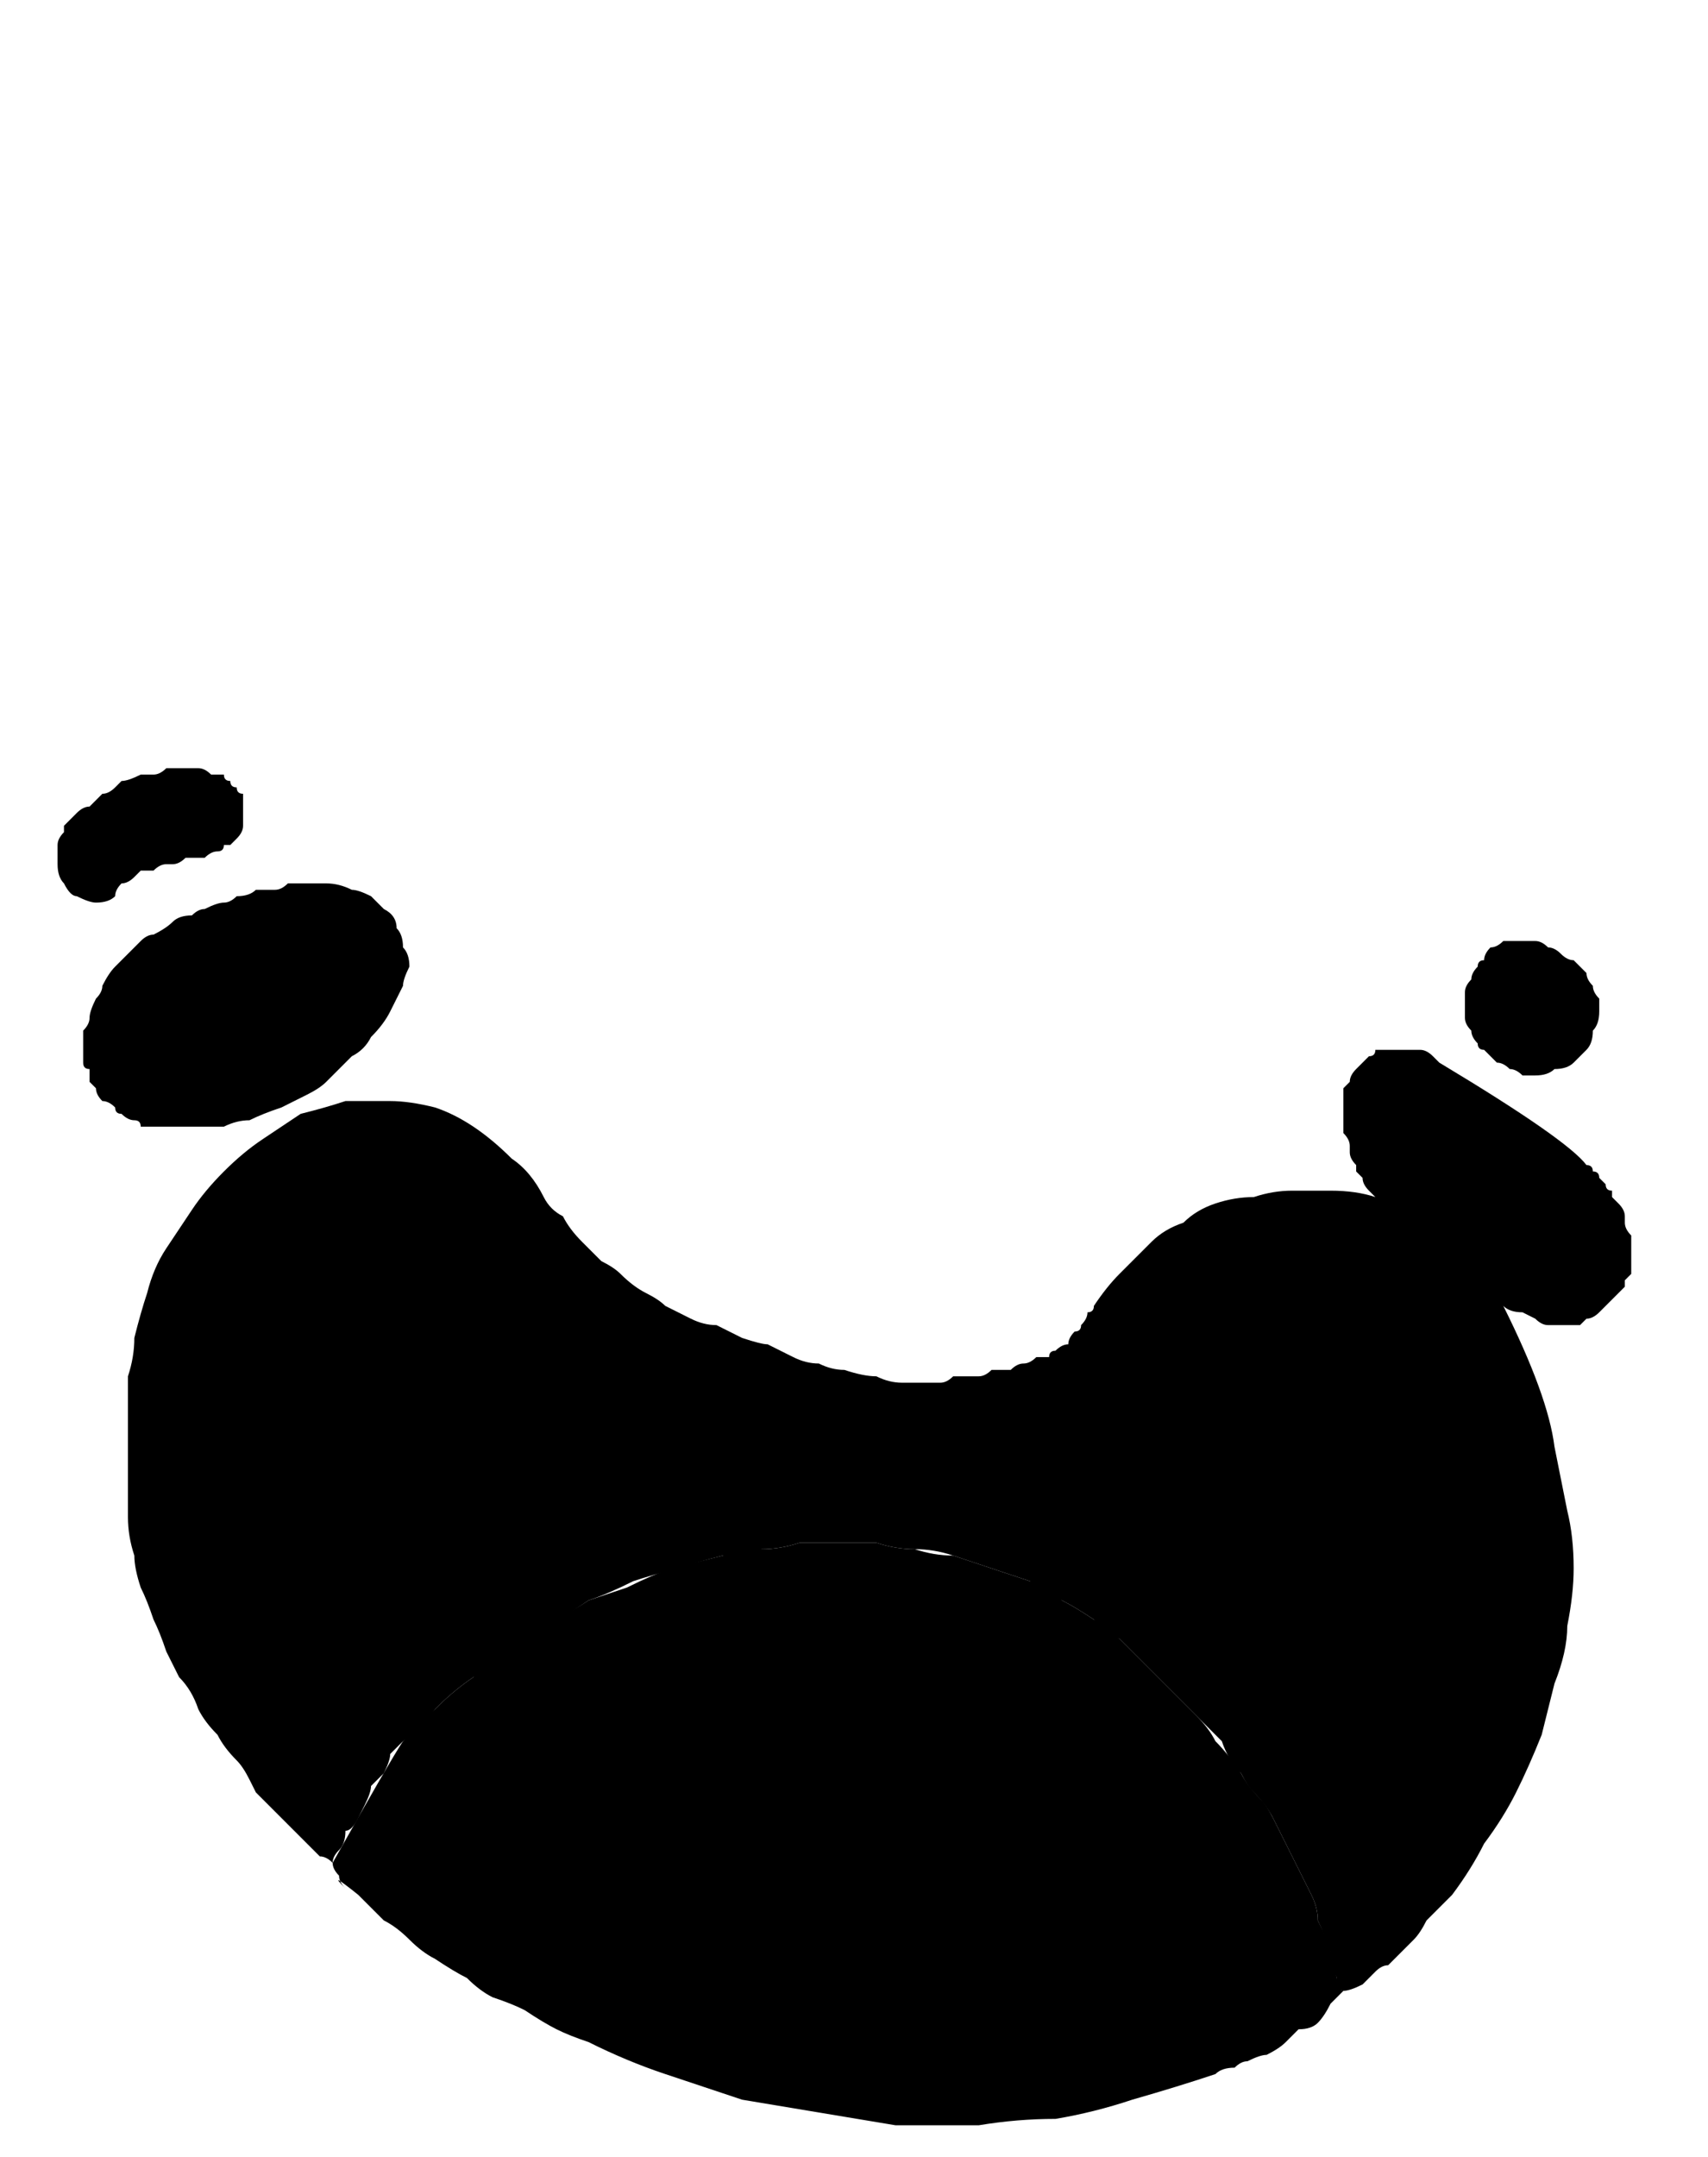 <?xml version="1.0" encoding="UTF-8" standalone="no"?>
<svg xmlns:xlink="http://www.w3.org/1999/xlink" height="16.85px" width="13.35px" xmlns="http://www.w3.org/2000/svg">
  <g transform="matrix(1.0, 0.0, 0.0, 1.0, 6.65, 8.45)">
    <path d="M-4.05 6.1 Q-4.1 6.05 -4.15 6.05 -4.2 6.0 -4.25 5.95 -4.3 5.9 -4.35 5.85 -4.4 5.8 -4.45 5.75 -4.5 5.7 -4.55 5.65 -4.6 5.6 -4.65 5.55 -4.65 5.55 -4.7 5.45 -4.75 5.35 -4.8 5.3 -4.9 5.2 -4.95 5.1 -5.05 5.0 -5.1 4.9 -5.15 4.75 -5.25 4.65 -5.3 4.55 -5.35 4.45 -5.4 4.3 -5.45 4.2 -5.5 4.05 -5.55 3.95 -5.6 3.8 -5.6 3.7 -5.65 3.55 -5.65 3.4 -5.65 3.2 -5.65 3.05 -5.65 2.85 -5.65 2.7 -5.65 2.5 -5.65 2.3 -5.6 2.15 -5.6 2.0 -5.55 1.8 -5.5 1.65 -5.45 1.45 -5.35 1.3 -5.25 1.15 -5.15 1.0 -5.05 0.85 -4.9 0.7 -4.75 0.55 -4.6 0.45 -4.45 0.35 -4.3 0.25 -4.1 0.2 -3.95 0.15 -3.8 0.15 -3.6 0.15 -3.45 0.15 -3.25 0.2 -3.1 0.25 -2.95 0.35 -2.8 0.45 -2.65 0.6 -2.5 0.7 -2.4 0.9 -2.35 1.0 -2.25 1.05 -2.2 1.15 -2.1 1.25 -2.05 1.3 -1.95 1.4 -1.85 1.45 -1.8 1.5 -1.7 1.6 -1.6 1.65 -1.5 1.7 -1.45 1.75 -1.35 1.8 -1.25 1.85 -1.15 1.9 -1.05 1.9 -1.05 1.9 -0.85 2.0 -0.7 2.05 -0.65 2.05 -0.55 2.1 -0.45 2.15 -0.35 2.2 -0.25 2.2 -0.15 2.25 -0.05 2.25 0.1 2.3 0.2 2.3 0.3 2.35 0.4 2.35 0.5 2.35 0.6 2.35 0.65 2.35 0.7 2.35 0.75 2.35 0.8 2.3 0.85 2.3 0.9 2.3 0.95 2.3 1.0 2.3 1.05 2.3 1.1 2.25 1.15 2.25 1.2 2.25 1.2 2.25 1.25 2.25 1.3 2.2 1.35 2.2 1.4 2.2 1.45 2.15 1.5 2.15 1.55 2.15 1.55 2.1 1.6 2.1 1.65 2.05 1.7 2.05 1.7 2.0 1.75 1.95 1.8 1.95 1.8 1.9 1.85 1.85 1.85 1.8 1.9 1.8 1.9 1.75 2.0 1.6 2.1 1.5 2.25 1.35 2.35 1.25 2.45 1.15 2.6 1.1 2.7 1.0 2.85 0.95 3.0 0.9 3.15 0.9 3.3 0.85 3.45 0.85 3.6 0.85 3.75 0.85 3.95 0.85 4.1 0.9 4.05 0.85 4.05 0.85 4.0 0.8 4.0 0.75 4.0 0.75 3.95 0.7 3.95 0.65 3.95 0.65 3.9 0.6 3.9 0.55 3.9 0.55 3.9 0.5 3.9 0.45 3.85 0.4 3.85 0.4 3.85 0.35 3.85 0.3 3.85 0.25 3.85 0.25 3.85 0.2 3.85 0.15 3.85 0.1 3.85 0.1 3.85 0.05 3.9 0.0 3.9 0.0 3.9 -0.05 3.95 -0.1 3.95 -0.1 4.0 -0.15 4.0 -0.15 4.05 -0.2 4.1 -0.2 4.1 -0.25 4.15 -0.25 4.2 -0.25 4.2 -0.25 4.25 -0.25 4.3 -0.25 4.3 -0.25 4.35 -0.25 4.4 -0.25 4.45 -0.25 4.45 -0.25 4.5 -0.25 4.55 -0.2 4.55 -0.2 4.6 -0.15 5.6 0.45 5.75 0.65 5.8 0.65 5.8 0.7 5.85 0.7 5.85 0.75 5.85 0.75 5.9 0.8 5.9 0.85 5.95 0.85 5.95 0.9 5.95 0.9 6.0 0.95 6.0 0.95 6.05 1.0 6.05 1.05 6.05 1.05 6.05 1.1 6.05 1.15 6.1 1.2 6.1 1.2 6.1 1.25 6.1 1.3 6.1 1.35 6.1 1.35 6.1 1.4 6.1 1.45 6.1 1.5 6.1 1.5 6.05 1.55 6.05 1.6 6.05 1.6 6.0 1.65 5.95 1.7 5.9 1.75 5.9 1.75 5.85 1.8 5.85 1.8 5.8 1.85 5.75 1.85 5.75 1.85 5.7 1.9 5.65 1.9 5.6 1.9 5.6 1.9 5.55 1.9 5.5 1.9 5.45 1.9 5.4 1.9 5.35 1.85 5.35 1.85 5.25 1.8 5.15 1.8 5.1 1.75 5.45 2.45 5.5 2.85 5.55 3.1 5.6 3.35 5.65 3.55 5.65 3.8 5.65 4.0 5.6 4.25 5.6 4.45 5.5 4.7 5.45 4.9 5.4 5.1 5.3 5.35 5.2 5.55 5.1 5.75 4.95 5.95 4.85 6.15 4.7 6.35 4.6 6.45 4.6 6.45 4.55 6.5 4.5 6.55 4.45 6.65 4.4 6.7 4.35 6.75 4.3 6.8 4.25 6.85 4.2 6.9 4.15 6.9 4.1 6.95 4.05 7.0 4.0 7.05 3.9 7.1 3.85 7.1 3.8 7.1 3.8 7.05 3.8 7.05 3.8 7.0 3.75 6.9 3.75 6.8 3.7 6.65 3.65 6.55 3.65 6.45 3.6 6.35 3.55 6.25 3.5 6.15 3.45 6.05 3.4 5.95 3.35 5.85 3.3 5.75 3.25 5.65 3.15 5.55 3.1 5.5 3.05 5.4 2.95 5.3 2.9 5.15 2.8 5.05 2.7 4.95 2.6 4.85 2.5 4.75 2.4 4.65 2.3 4.55 2.2 4.45 2.1 4.35 2.0 4.3 1.9 4.2 1.75 4.1 1.65 4.05 1.5 4.0 1.4 3.9 1.25 3.85 1.1 3.8 0.95 3.75 0.8 3.7 0.65 3.65 0.5 3.65 0.35 3.65 0.2 3.6 0.05 3.6 -0.1 3.6 -0.25 3.6 -0.4 3.6 -0.55 3.65 -0.7 3.65 -0.85 3.7 -1.0 3.7 -1.2 3.75 -1.35 3.8 -1.55 3.85 -1.7 3.9 -1.9 4.0 -2.05 4.05 -2.2 4.15 -2.35 4.25 -2.55 4.3 -2.65 4.45 -2.8 4.55 -2.95 4.65 -3.1 4.75 -3.25 4.9 -3.35 5.05 -3.5 5.15 -3.55 5.2 -3.6 5.25 -3.6 5.3 -3.65 5.4 -3.7 5.45 -3.75 5.5 -3.75 5.55 -3.8 5.65 -3.8 5.65 -3.85 5.75 -3.9 5.85 -3.95 5.85 -3.95 5.95 -4.0 6.0 -4.05 6.05 -4.05 6.1 L-4.05 6.1" fill="#000000" fill-rule="evenodd" stroke="none"/>
    <path d="M-4.05 6.1 Q-3.6 5.3 -3.5 5.15 -3.35 5.0 -3.25 4.9 -3.1 4.75 -2.95 4.65 -2.85 4.5 -2.7 4.4 -2.55 4.3 -2.4 4.25 -2.2 4.15 -2.05 4.05 -1.9 4.0 -1.75 3.95 -1.55 3.85 -1.4 3.8 -1.2 3.75 -1.0 3.7 -0.85 3.65 -0.7 3.65 -0.55 3.65 -0.4 3.6 -0.25 3.6 -0.1 3.6 0.05 3.6 0.2 3.6 0.35 3.65 0.5 3.65 0.65 3.7 0.8 3.7 0.95 3.75 1.1 3.8 1.25 3.85 1.4 3.9 1.55 3.95 1.65 4.05 1.75 4.1 1.9 4.2 2.0 4.25 2.1 4.35 2.2 4.45 2.3 4.55 2.4 4.65 2.5 4.75 2.6 4.85 2.7 4.95 2.8 5.05 2.85 5.15 2.95 5.25 3.05 5.4 3.1 5.5 3.2 5.6 3.25 5.65 3.3 5.75 3.35 5.85 3.4 5.95 3.45 6.05 3.5 6.15 3.55 6.25 3.6 6.35 3.65 6.45 3.65 6.55 3.7 6.65 3.75 6.75 3.75 6.85 3.8 7.0 3.8 7.1 3.85 7.1 3.8 7.15 3.75 7.2 3.7 7.3 3.65 7.35 3.6 7.4 3.5 7.4 3.45 7.45 3.4 7.5 3.35 7.55 3.25 7.6 3.2 7.6 3.1 7.65 3.05 7.65 3.0 7.7 2.9 7.7 2.85 7.75 2.55 7.85 2.2 7.95 1.9 8.05 1.6 8.1 1.3 8.1 1.0 8.15 0.7 8.15 0.35 8.15 0.05 8.1 -0.25 8.05 -0.55 8.0 -0.85 7.95 -1.15 7.85 -1.45 7.75 -1.75 7.65 -2.05 7.5 -2.2 7.45 -2.3 7.4 -2.4 7.35 -2.55 7.25 -2.65 7.2 -2.8 7.15 -2.9 7.1 -3.0 7.0 -3.1 6.95 -3.25 6.85 -3.35 6.8 -3.45 6.7 -3.55 6.6 -3.65 6.55 -3.75 6.45 -3.85 6.35 -4.1 6.15 -3.95 6.3 -4.0 6.25 -4.0 6.2 -4.05 6.15 -4.05 6.1 L-4.05 6.1" fill="#000000" fill-rule="evenodd" stroke="none"/>
    <path d="M-5.15 0.35 Q-5.2 0.35 -5.25 0.35 -5.3 0.35 -5.35 0.35 -5.4 0.35 -5.45 0.35 -5.5 0.35 -5.55 0.35 -5.55 0.3 -5.6 0.3 -5.65 0.3 -5.7 0.25 -5.75 0.25 -5.75 0.2 -5.8 0.15 -5.85 0.15 -5.9 0.1 -5.9 0.05 -5.9 0.05 -5.95 0.0 -5.95 -0.05 -5.95 -0.1 -6.0 -0.1 -6.0 -0.15 -6.0 -0.2 -6.0 -0.25 -6.0 -0.25 -6.0 -0.3 -6.0 -0.35 -6.0 -0.4 -5.95 -0.45 -5.95 -0.5 -5.95 -0.55 -5.9 -0.65 -5.85 -0.7 -5.85 -0.75 -5.8 -0.85 -5.75 -0.9 -5.7 -0.95 -5.65 -1.0 -5.6 -1.05 -5.55 -1.1 -5.5 -1.15 -5.45 -1.15 -5.35 -1.2 -5.3 -1.25 -5.25 -1.3 -5.15 -1.3 -5.1 -1.35 -5.05 -1.35 -4.95 -1.4 -4.9 -1.4 -4.85 -1.4 -4.8 -1.45 -4.7 -1.45 -4.65 -1.5 -4.6 -1.5 -4.5 -1.5 -4.45 -1.5 -4.4 -1.55 -4.3 -1.55 -4.25 -1.55 -4.2 -1.55 -4.1 -1.55 -4.0 -1.55 -3.9 -1.5 -3.85 -1.5 -3.75 -1.45 -3.7 -1.4 -3.65 -1.35 -3.55 -1.3 -3.55 -1.2 -3.5 -1.15 -3.5 -1.05 -3.45 -1.0 -3.45 -0.9 -3.5 -0.8 -3.5 -0.75 -3.55 -0.65 -3.6 -0.55 -3.65 -0.45 -3.75 -0.35 -3.8 -0.25 -3.9 -0.2 -4.0 -0.1 -4.1 0.0 -4.15 0.05 -4.25 0.1 -4.35 0.15 -4.45 0.2 -4.6 0.25 -4.7 0.3 -4.8 0.3 -4.9 0.35 -5.05 0.35 -5.15 0.35 L-5.15 0.35" fill="#000000" fill-rule="evenodd" stroke="none"/>
    <path d="M-5.3 -2.45 Q-5.25 -2.45 -5.2 -2.45 -5.15 -2.45 -5.1 -2.45 -5.05 -2.45 -5.0 -2.4 -4.95 -2.4 -4.9 -2.4 -4.9 -2.35 -4.85 -2.35 -4.85 -2.3 -4.8 -2.3 -4.8 -2.25 -4.75 -2.25 -4.75 -2.2 -4.75 -2.15 -4.75 -2.1 -4.75 -2.05 -4.75 -2.0 -4.75 -2.0 -4.75 -1.95 -4.8 -1.9 -4.8 -1.9 -4.85 -1.85 -4.85 -1.85 -4.9 -1.85 -4.9 -1.8 -4.95 -1.8 -5.0 -1.8 -5.05 -1.75 -5.05 -1.75 -5.1 -1.75 -5.15 -1.75 -5.2 -1.75 -5.25 -1.7 -5.3 -1.7 -5.35 -1.7 -5.35 -1.7 -5.4 -1.7 -5.45 -1.65 -5.5 -1.65 -5.55 -1.65 -5.6 -1.6 -5.6 -1.6 -5.65 -1.55 -5.7 -1.55 -5.75 -1.5 -5.75 -1.45 -5.8 -1.4 -5.9 -1.4 -5.95 -1.4 -6.05 -1.45 -6.1 -1.45 -6.15 -1.55 -6.2 -1.6 -6.2 -1.7 -6.2 -1.75 -6.2 -1.8 -6.2 -1.8 -6.2 -1.85 -6.2 -1.9 -6.15 -1.95 -6.15 -2.0 -6.15 -2.0 -6.1 -2.05 -6.05 -2.1 -6.0 -2.15 -5.95 -2.15 -5.9 -2.2 -5.85 -2.25 -5.8 -2.25 -5.75 -2.3 -5.75 -2.3 -5.7 -2.35 -5.65 -2.35 -5.55 -2.4 -5.55 -2.4 -5.45 -2.4 -5.4 -2.4 -5.35 -2.45 -5.3 -2.45 -5.3 -2.45 L-5.3 -2.45" fill="#000000" fill-rule="evenodd" stroke="none"/>
    <path d="M5.85 -0.55 Q5.85 -0.45 5.8 -0.4 5.8 -0.3 5.75 -0.25 5.7 -0.2 5.65 -0.15 5.6 -0.1 5.5 -0.1 5.45 -0.05 5.35 -0.05 5.3 -0.05 5.25 -0.05 5.2 -0.1 5.15 -0.1 5.1 -0.15 5.05 -0.15 5.0 -0.2 4.95 -0.25 4.9 -0.25 4.9 -0.3 4.85 -0.35 4.85 -0.4 4.8 -0.45 4.8 -0.5 4.8 -0.55 4.8 -0.6 4.8 -0.65 4.8 -0.7 4.8 -0.75 4.85 -0.8 4.85 -0.85 4.9 -0.9 4.9 -0.95 4.95 -0.95 4.95 -1.0 5.0 -1.05 5.05 -1.05 5.1 -1.1 5.15 -1.1 5.2 -1.1 5.2 -1.1 5.25 -1.1 5.3 -1.1 5.35 -1.1 5.4 -1.1 5.45 -1.05 5.5 -1.05 5.55 -1.0 5.6 -0.95 5.65 -0.95 5.7 -0.9 5.75 -0.85 5.75 -0.8 5.8 -0.75 5.8 -0.7 5.85 -0.65 5.85 -0.6 5.85 -0.55 L5.85 -0.55" fill="#000000" fill-rule="evenodd" stroke="none"/>
  </g>
</svg>
